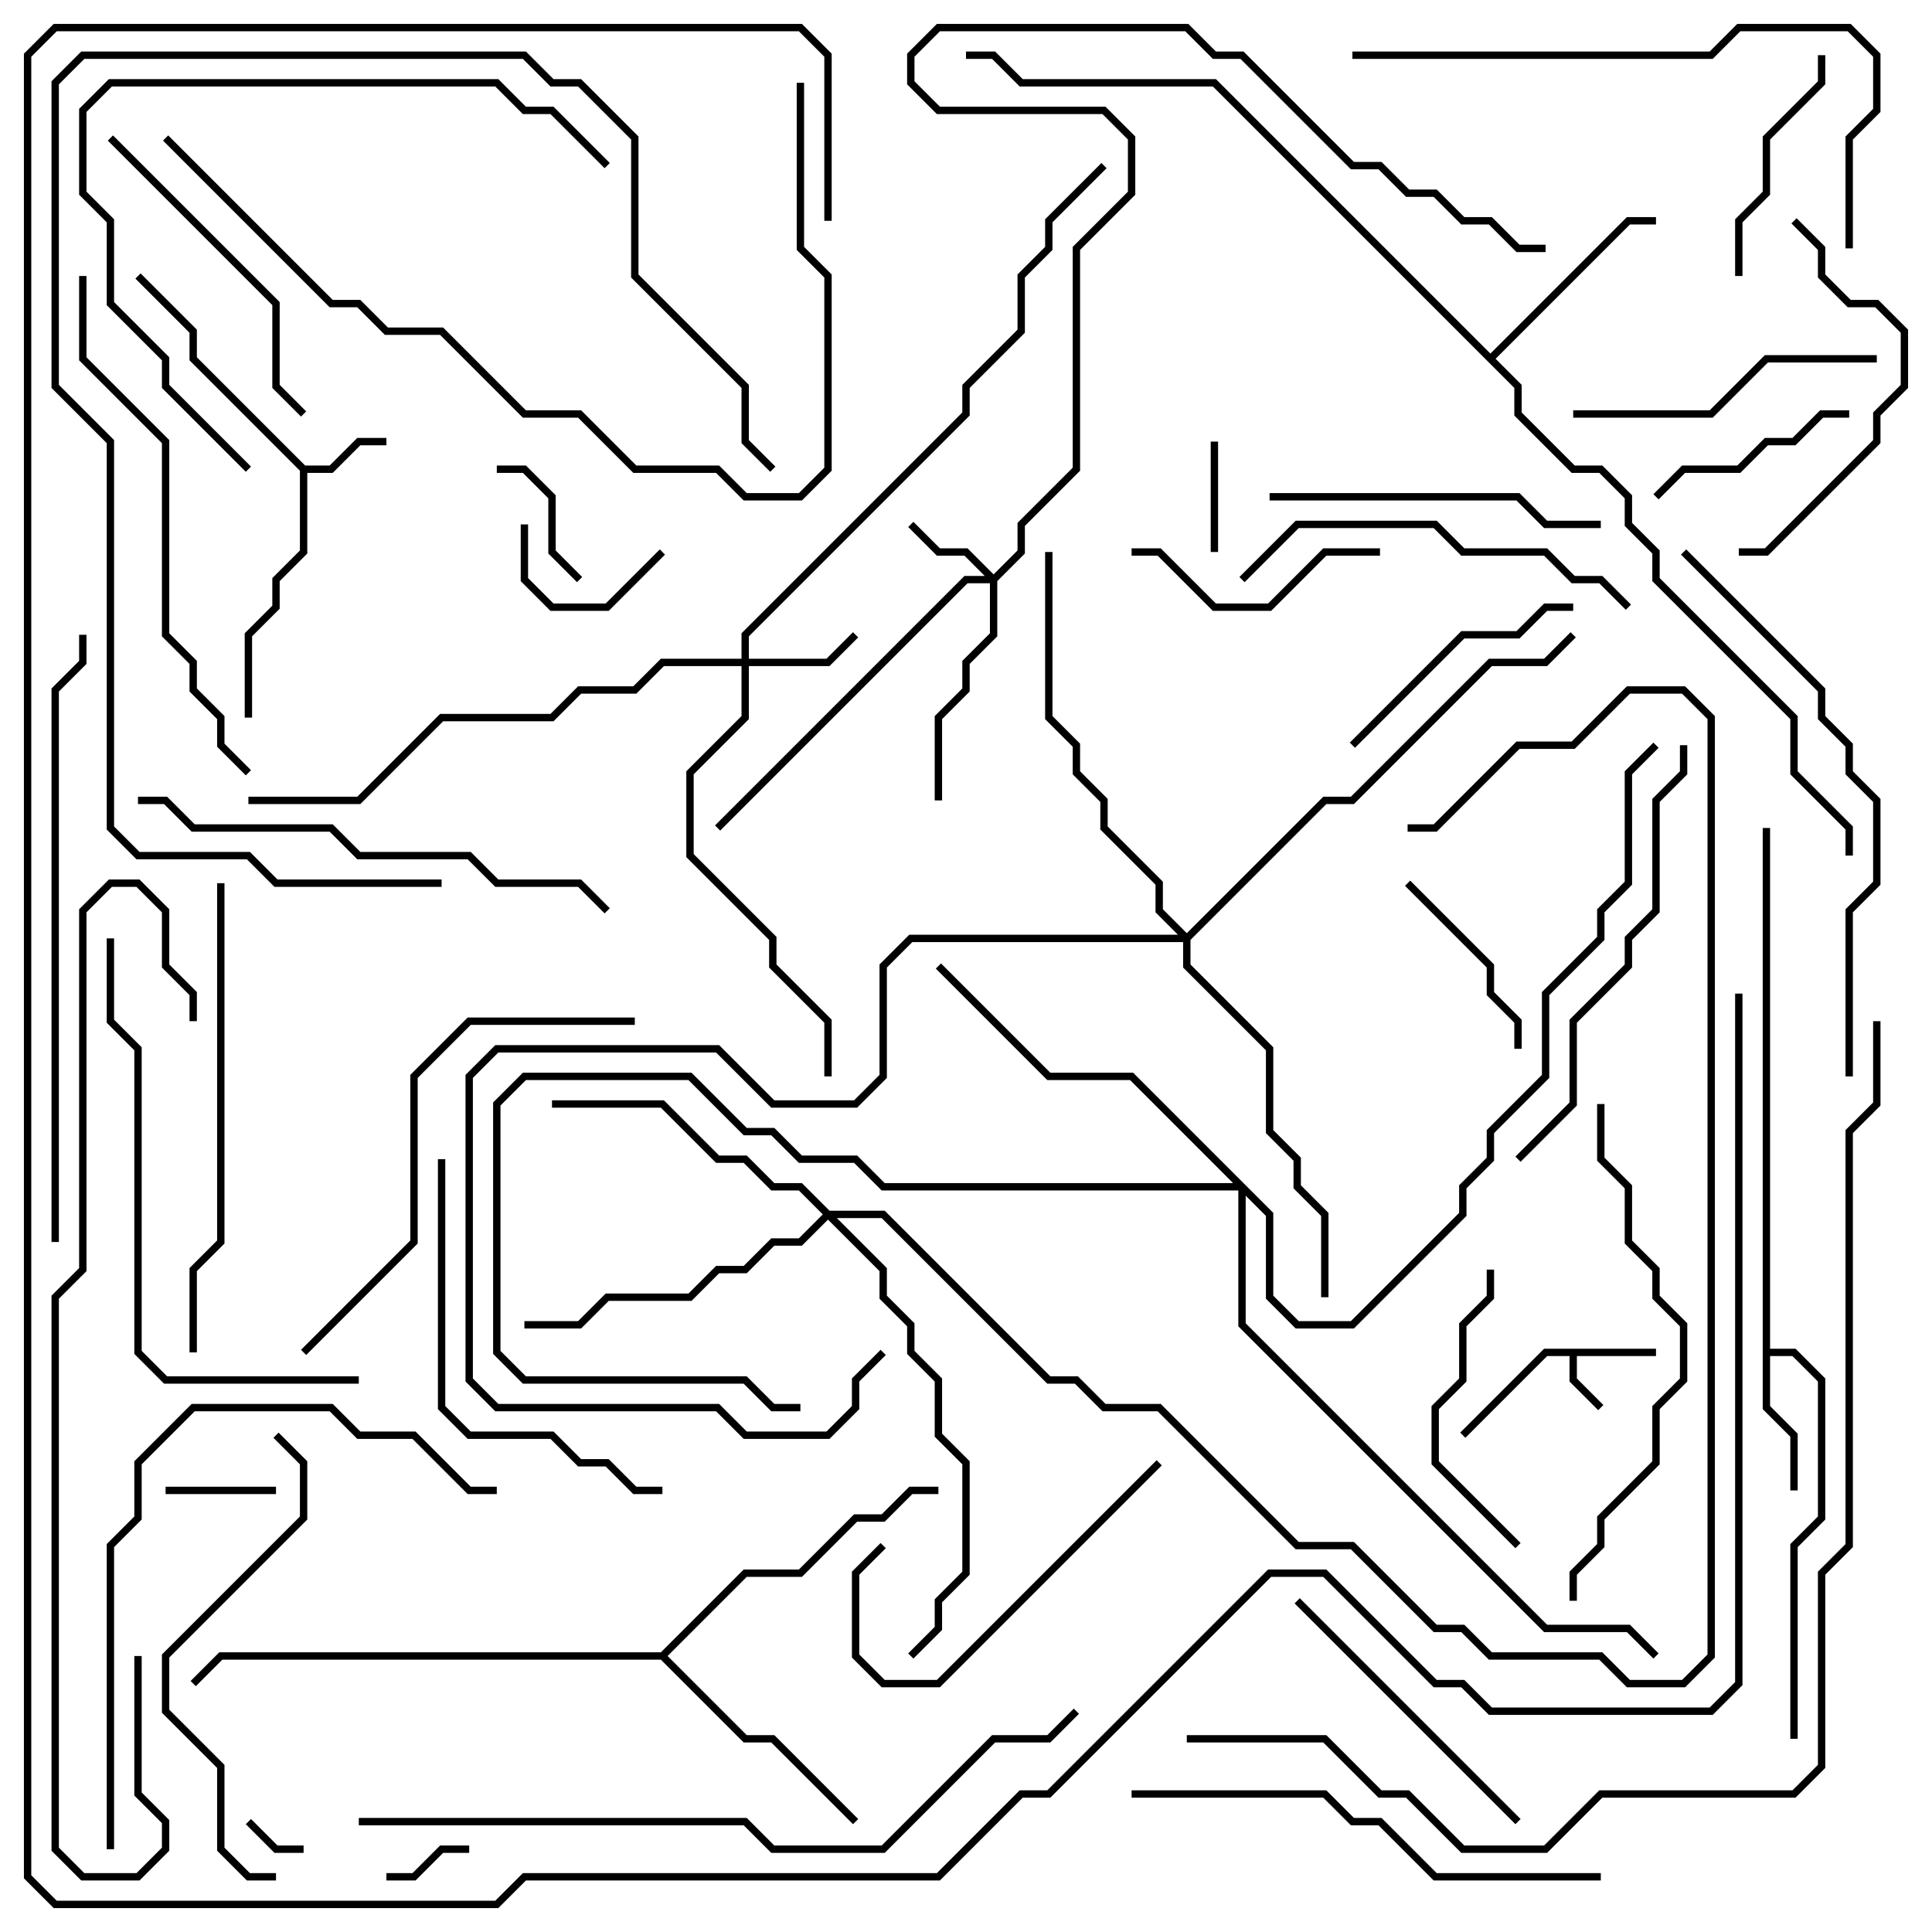 <svg version="1.1" width="105" height="105" xmlns="http://www.w3.org/2000/svg"><path d="M90,73.3L90,73.7L85.7,73.7L85.7,74.917L87.141,76.359L86.859,76.641L85.3,75.083L85.3,73.7L84.083,73.7L79.641,78.141L79.359,77.859L83.917,73.3z" stroke="none"/><path d="M16.583,25.3L17.917,25.3L19.417,23.8L21,23.8L21,24.2L19.583,24.2L18.083,25.7L16.7,25.7L16.7,30.083L15.2,31.583L15.2,33.083L13.7,34.583L13.7,39L13.3,39L13.3,34.417L14.8,32.917L14.8,31.417L16.3,29.917L16.3,25.583L10.3,19.583L10.3,18.083L7.359,15.141L7.641,14.859L10.7,17.917L10.7,19.417z" stroke="none"/><path d="M95.8,45L96.2,45L96.2,73.3L97.583,73.3L99.2,74.917L99.2,82.583L97.7,84.083L97.7,94.5L97.3,94.5L97.3,83.917L98.8,82.417L98.8,75.083L97.417,73.7L96.2,73.7L96.2,76.417L97.7,77.917L97.7,81L97.3,81L97.3,78.083L95.8,76.583z" stroke="none"/><path d="M81,19.217L88.417,11.8L90,11.8L90,12.2L88.583,12.2L81.283,19.5L82.7,20.917L82.7,22.417L85.583,25.3L87.083,25.3L88.7,26.917L88.7,28.417L90.2,29.917L90.2,31.417L97.7,38.917L97.7,41.917L100.7,44.917L100.7,46.5L100.3,46.5L100.3,45.083L97.3,42.083L97.3,39.083L89.8,31.583L89.8,30.083L88.3,28.583L88.3,27.083L86.917,25.7L85.417,25.7L82.3,22.583L82.3,21.083L65.917,4.7L55.417,4.7L53.917,3.2L52.5,3.2L52.5,2.8L54.083,2.8L55.583,4.3L66.083,4.3z" stroke="none"/><path d="M35.917,89.8L40.417,85.3L43.417,85.3L46.417,82.3L47.917,82.3L49.417,80.8L51,80.8L51,81.2L49.583,81.2L48.083,82.7L46.583,82.7L43.583,85.7L40.583,85.7L36.283,90L40.583,94.3L42.083,94.3L46.641,98.859L46.359,99.141L41.917,94.7L40.417,94.7L35.917,90.2L12.083,90.2L10.641,91.641L10.359,91.359L11.917,89.8z" stroke="none"/><path d="M54,31.217L55.3,29.917L55.3,28.417L58.3,25.417L58.3,13.417L61.3,10.417L61.3,7.583L59.917,6.2L50.917,6.2L49.3,4.583L49.3,2.917L50.917,1.3L64.583,1.3L66.083,2.8L67.583,2.8L73.583,8.8L75.083,8.8L76.583,10.3L78.083,10.3L79.583,11.8L81.083,11.8L82.583,13.3L84,13.3L84,13.7L82.417,13.7L80.917,12.2L79.417,12.2L77.917,10.7L76.417,10.7L74.917,9.2L73.417,9.2L67.417,3.2L65.917,3.2L64.417,1.7L51.083,1.7L49.7,3.083L49.7,4.417L51.083,5.8L60.083,5.8L61.7,7.417L61.7,10.583L58.7,13.583L58.7,25.583L55.7,28.583L55.7,30.083L54.2,31.583L54.2,34.583L52.7,36.083L52.7,37.583L51.2,39.083L51.2,43.5L50.8,43.5L50.8,38.917L52.3,37.417L52.3,35.917L53.8,34.417L53.8,31.7L52.583,31.7L39.141,45.141L38.859,44.859L52.417,31.3L53.517,31.3L52.417,30.2L50.917,30.2L49.359,28.641L49.641,28.359L51.083,29.8L52.583,29.8z" stroke="none"/><path d="M40.3,35.8L40.3,34.417L52.3,22.417L52.3,20.917L55.3,17.917L55.3,14.917L56.8,13.417L56.8,11.917L59.859,8.859L60.141,9.141L57.2,12.083L57.2,13.583L55.7,15.083L55.7,18.083L52.7,21.083L52.7,22.583L40.7,34.583L40.7,35.8L44.917,35.8L46.359,34.359L46.641,34.641L45.083,36.2L40.7,36.2L40.7,39.083L37.7,42.083L37.7,46.417L42.2,50.917L42.2,52.417L45.2,55.417L45.2,58.5L44.8,58.5L44.8,55.583L41.8,52.583L41.8,51.083L37.3,46.583L37.3,41.917L40.3,38.917L40.3,36.2L36.083,36.2L34.583,37.7L31.583,37.7L30.083,39.2L24.083,39.2L19.583,43.7L13.5,43.7L13.5,43.3L19.417,43.3L23.917,38.8L29.917,38.8L31.417,37.3L34.417,37.3L35.917,35.8z" stroke="none"/><path d="M45.083,65.8L48.083,65.8L57.083,74.8L58.583,74.8L60.083,76.3L63.083,76.3L70.583,83.8L73.583,83.8L78.083,88.3L79.583,88.3L81.083,89.8L87.083,89.8L88.583,91.3L91.417,91.3L92.8,89.917L92.8,39.083L91.417,37.7L88.583,37.7L85.583,40.7L82.583,40.7L78.083,45.2L76.5,45.2L76.5,44.8L77.917,44.8L82.417,40.3L85.417,40.3L88.417,37.3L91.583,37.3L93.2,38.917L93.2,90.083L91.583,91.7L88.417,91.7L86.917,90.2L80.917,90.2L79.417,88.7L77.917,88.7L73.417,84.2L70.417,84.2L62.917,76.7L59.917,76.7L58.417,75.2L56.917,75.2L47.917,66.2L45.483,66.2L48.2,68.917L48.2,70.417L49.7,71.917L49.7,73.417L51.2,74.917L51.2,77.917L52.7,79.417L52.7,85.583L51.2,87.083L51.2,88.583L49.641,90.141L49.359,89.859L50.8,88.417L50.8,86.917L52.3,85.417L52.3,79.583L50.8,78.083L50.8,75.083L49.3,73.583L49.3,72.083L47.8,70.583L47.8,69.083L45,66.283L43.583,67.7L42.083,67.7L40.583,69.2L39.083,69.2L37.583,70.7L33.083,70.7L31.583,72.2L28.5,72.2L28.5,71.8L31.417,71.8L32.917,70.3L37.417,70.3L38.917,68.8L40.417,68.8L41.917,67.3L43.417,67.3L44.717,66L43.417,64.7L41.917,64.7L40.417,63.2L38.917,63.2L35.917,60.2L30,60.2L30,59.8L36.083,59.8L39.083,62.8L40.583,62.8L42.083,64.3L43.583,64.3z" stroke="none"/><path d="M69.2,65.917L69.2,70.417L70.583,71.8L73.417,71.8L79.3,65.917L79.3,64.417L80.8,62.917L80.8,61.417L83.8,58.417L83.8,53.917L86.8,50.917L86.8,49.417L88.3,47.917L88.3,41.917L89.859,40.359L90.141,40.641L88.7,42.083L88.7,48.083L87.2,49.583L87.2,51.083L84.2,54.083L84.2,58.583L81.2,61.583L81.2,63.083L79.7,64.583L79.7,66.083L73.583,72.2L70.417,72.2L68.8,70.583L68.8,66.083L67.7,64.983L67.7,71.917L84.083,88.3L88.583,88.3L90.141,89.859L89.859,90.141L88.417,88.7L83.917,88.7L67.3,72.083L67.3,64.7L47.917,64.7L46.417,63.2L43.417,63.2L41.917,61.7L40.417,61.7L37.417,58.7L28.583,58.7L27.2,60.083L27.2,73.417L28.583,74.8L40.583,74.8L42.083,76.3L43.5,76.3L43.5,76.7L41.917,76.7L40.417,75.2L28.417,75.2L26.8,73.583L26.8,59.917L28.417,58.3L37.583,58.3L40.583,61.3L42.083,61.3L43.583,62.8L46.583,62.8L48.083,64.3L67.017,64.3L61.417,58.7L56.917,58.7L50.859,52.641L51.141,52.359L57.083,58.3L61.583,58.3z" stroke="none"/><path d="M64.5,50.717L71.917,43.3L73.417,43.3L80.917,35.8L83.917,35.8L85.359,34.359L85.641,34.641L84.083,36.2L81.083,36.2L73.583,43.7L72.083,43.7L64.7,51.083L64.7,52.417L69.2,56.917L69.2,61.417L70.7,62.917L70.7,64.417L72.2,65.917L72.2,70.5L71.8,70.5L71.8,66.083L70.3,64.583L70.3,63.083L68.8,61.583L68.8,57.083L64.3,52.583L64.3,51.2L49.583,51.2L48.2,52.583L48.2,58.583L46.583,60.2L41.917,60.2L38.917,57.2L27.083,57.2L25.7,58.583L25.7,74.917L27.083,76.3L39.083,76.3L40.583,77.8L44.917,77.8L46.3,76.417L46.3,74.917L47.859,73.359L48.141,73.641L46.7,75.083L46.7,76.583L45.083,78.2L40.417,78.2L38.917,76.7L26.917,76.7L25.3,75.083L25.3,58.417L26.917,56.8L39.083,56.8L42.083,59.8L46.417,59.8L47.8,58.417L47.8,52.417L49.417,50.8L64.017,50.8L62.8,49.583L62.8,48.083L59.8,45.083L59.8,43.583L58.3,42.083L58.3,40.583L56.8,39.083L56.8,30L57.2,30L57.2,38.917L58.7,40.417L58.7,41.917L60.2,43.417L60.2,44.917L63.2,47.917L63.2,49.417z" stroke="none"/><path d="M13.359,99.141L13.641,98.859L15.083,100.3L16.5,100.3L16.5,100.7L14.917,100.7z" stroke="none"/><path d="M25.5,100.3L25.5,100.7L24.083,100.7L22.583,102.2L21,102.2L21,101.8L22.417,101.8L23.917,100.3z" stroke="none"/><path d="M15,80.8L15,81.2L9,81.2L9,80.8z" stroke="none"/><path d="M65.8,24L66.2,24L66.2,30L65.8,30z" stroke="none"/><path d="M27,25.7L27,25.3L28.583,25.3L30.2,26.917L30.2,29.917L31.641,31.359L31.359,31.641L29.8,30.083L29.8,27.083L28.417,25.7z" stroke="none"/><path d="M28.3,28.5L28.7,28.5L28.7,31.417L30.083,32.8L32.917,32.8L35.859,29.859L36.141,30.141L33.083,33.2L29.917,33.2L28.3,31.583z" stroke="none"/><path d="M82.7,57L82.3,57L82.3,55.583L80.8,54.083L80.8,52.583L76.359,48.141L76.641,47.859L81.2,52.417L81.2,53.917L82.7,55.417z" stroke="none"/><path d="M90.141,27.141L89.859,26.859L91.417,25.3L94.417,25.3L95.917,23.8L97.417,23.8L98.917,22.3L100.5,22.3L100.5,22.7L99.083,22.7L97.583,24.2L96.083,24.2L94.583,25.7L91.583,25.7z" stroke="none"/><path d="M98.8,3L99.2,3L99.2,4.583L96.2,7.583L96.2,10.583L94.7,12.083L94.7,15L94.3,15L94.3,11.917L95.8,10.417L95.8,7.417L98.8,4.417z" stroke="none"/><path d="M75,29.8L75,30.2L72.083,30.2L69.083,33.2L65.917,33.2L62.917,30.2L61.5,30.2L61.5,29.8L63.083,29.8L66.083,32.8L68.917,32.8L71.917,29.8z" stroke="none"/><path d="M73.641,40.641L73.359,40.359L79.417,34.3L82.417,34.3L83.917,32.8L85.5,32.8L85.5,33.2L84.083,33.2L82.583,34.7L79.583,34.7z" stroke="none"/><path d="M82.641,83.859L82.359,84.141L77.8,79.583L77.8,76.417L79.3,74.917L79.3,71.917L80.8,70.417L80.8,69L81.2,69L81.2,70.583L79.7,72.083L79.7,75.083L78.2,76.583L78.2,79.417z" stroke="none"/><path d="M47.859,83.859L48.141,84.141L46.7,85.583L46.7,89.917L48.083,91.3L50.917,91.3L62.859,79.359L63.141,79.641L51.083,91.7L47.917,91.7L46.3,90.083L46.3,85.417z" stroke="none"/><path d="M102,19.3L102,19.7L96.083,19.7L93.083,22.7L85.5,22.7L85.5,22.3L92.917,22.3L95.917,19.3z" stroke="none"/><path d="M70.359,87.141L70.641,86.859L82.641,98.859L82.359,99.141z" stroke="none"/><path d="M69,27.2L69,26.8L82.583,26.8L84.083,28.3L87,28.3L87,28.7L83.917,28.7L82.417,27.2z" stroke="none"/><path d="M97.359,12.141L97.641,11.859L99.2,13.417L99.2,14.917L100.583,16.3L102.083,16.3L103.7,17.917L103.7,21.083L102.2,22.583L102.2,24.083L96.083,30.2L94.5,30.2L94.5,29.8L95.917,29.8L101.8,23.917L101.8,22.417L103.3,20.917L103.3,18.083L101.917,16.7L100.417,16.7L98.8,15.083L98.8,13.583z" stroke="none"/><path d="M5.859,7.641L6.141,7.359L15.2,16.417L15.2,20.917L16.641,22.359L16.359,22.641L14.8,21.083L14.8,16.583z" stroke="none"/><path d="M67.641,31.641L67.359,31.359L70.417,28.3L78.083,28.3L79.583,29.8L84.083,29.8L85.583,31.3L87.083,31.3L88.641,32.859L88.359,33.141L86.917,31.7L85.417,31.7L83.917,30.2L79.417,30.2L77.917,28.7L70.583,28.7z" stroke="none"/><path d="M23.8,63L24.2,63L24.2,76.417L25.583,77.8L30.083,77.8L31.583,79.3L33.083,79.3L34.583,80.8L36,80.8L36,81.2L34.417,81.2L32.917,79.7L31.417,79.7L29.917,78.2L25.417,78.2L23.8,76.583z" stroke="none"/><path d="M14.859,78.141L15.141,77.859L16.7,79.417L16.7,82.583L9.2,90.083L9.2,92.917L12.2,95.917L12.2,100.417L13.583,101.8L15,101.8L15,102.2L13.417,102.2L11.8,100.583L11.8,96.083L8.8,93.083L8.8,89.917L16.3,82.417L16.3,79.583z" stroke="none"/><path d="M82.641,63.141L82.359,62.859L85.3,59.917L85.3,55.417L88.3,52.417L88.3,50.917L89.8,49.417L89.8,43.417L91.3,41.917L91.3,40.5L91.7,40.5L91.7,42.083L90.2,43.583L90.2,49.583L88.7,51.083L88.7,52.583L85.7,55.583L85.7,60.083z" stroke="none"/><path d="M16.641,73.641L16.359,73.359L22.3,67.417L22.3,58.417L25.417,55.3L34.5,55.3L34.5,55.7L25.583,55.7L22.7,58.583L22.7,67.583z" stroke="none"/><path d="M11.8,48L12.2,48L12.2,67.583L10.7,69.083L10.7,73.5L10.3,73.5L10.3,68.917L11.8,67.417z" stroke="none"/><path d="M13.641,25.359L13.359,25.641L8.8,21.083L8.8,19.583L5.8,16.583L5.8,12.083L4.3,10.583L4.3,5.917L5.917,4.3L27.083,4.3L28.583,5.8L30.083,5.8L33.141,8.859L32.859,9.141L29.917,6.2L28.417,6.2L26.917,4.7L6.083,4.7L4.7,6.083L4.7,10.417L6.2,11.917L6.2,16.417L9.2,19.417L9.2,20.917z" stroke="none"/><path d="M87,101.8L87,102.2L77.917,102.2L74.917,99.2L73.417,99.2L71.917,97.7L61.5,97.7L61.5,97.3L72.083,97.3L73.583,98.8L75.083,98.8L78.083,101.8z" stroke="none"/><path d="M7.5,43.7L7.5,43.3L9.083,43.3L10.583,44.8L18.083,44.8L19.583,46.3L25.583,46.3L27.083,47.8L31.583,47.8L33.141,49.359L32.859,49.641L31.417,48.2L26.917,48.2L25.417,46.7L19.417,46.7L17.917,45.2L10.417,45.2L8.917,43.7z" stroke="none"/><path d="M86.8,60L87.2,60L87.2,62.917L88.7,64.417L88.7,67.417L90.2,68.917L90.2,70.417L91.7,71.917L91.7,75.083L90.2,76.583L90.2,79.583L87.2,82.583L87.2,84.083L85.7,85.583L85.7,87L85.3,87L85.3,85.417L86.8,83.917L86.8,82.417L89.8,79.417L89.8,76.417L91.3,74.917L91.3,72.083L89.8,70.583L89.8,69.083L88.3,67.583L88.3,64.583L86.8,63.083z" stroke="none"/><path d="M19.5,74.8L19.5,75.2L8.917,75.2L7.3,73.583L7.3,57.083L5.8,55.583L5.8,51L6.2,51L6.2,55.417L7.7,56.917L7.7,73.417L9.083,74.8z" stroke="none"/><path d="M4.3,15L4.7,15L4.7,19.417L9.2,23.917L9.2,34.417L10.7,35.917L10.7,37.417L12.2,38.917L12.2,40.417L13.641,41.859L13.359,42.141L11.8,40.583L11.8,39.083L10.3,37.583L10.3,36.083L8.8,34.583L8.8,24.083L4.3,19.583z" stroke="none"/><path d="M6.2,100.5L5.8,100.5L5.8,83.917L7.3,82.417L7.3,79.417L10.417,76.3L18.083,76.3L19.583,77.8L22.583,77.8L25.583,80.8L27,80.8L27,81.2L25.417,81.2L22.417,78.2L19.417,78.2L17.917,76.7L10.583,76.7L7.7,79.583L7.7,82.583L6.2,84.083z" stroke="none"/><path d="M24,47.8L24,48.2L14.917,48.2L13.417,46.7L7.417,46.7L5.8,45.083L5.8,24.083L2.8,21.083L2.8,4.417L4.417,2.8L28.583,2.8L30.083,4.3L31.583,4.3L34.7,7.417L34.7,14.917L40.7,20.917L40.7,23.917L42.141,25.359L41.859,25.641L40.3,24.083L40.3,21.083L34.3,15.083L34.3,7.583L31.417,4.7L29.917,4.7L28.417,3.2L4.583,3.2L3.2,4.583L3.2,20.917L6.2,23.917L6.2,44.917L7.583,46.3L13.583,46.3L15.083,47.8z" stroke="none"/><path d="M100.7,13.5L100.3,13.5L100.3,7.417L101.8,5.917L101.8,3.083L100.417,1.7L94.583,1.7L93.083,3.2L73.5,3.2L73.5,2.8L92.917,2.8L94.417,1.3L100.583,1.3L102.2,2.917L102.2,6.083L100.7,7.583z" stroke="none"/><path d="M100.7,58.5L100.3,58.5L100.3,49.417L101.8,47.917L101.8,43.583L100.3,42.083L100.3,40.583L98.8,39.083L98.8,37.583L91.359,30.141L91.641,29.859L99.2,37.417L99.2,38.917L100.7,40.417L100.7,41.917L102.2,43.417L102.2,48.083L100.7,49.583z" stroke="none"/><path d="M3.2,67.5L2.8,67.5L2.8,37.417L4.3,35.917L4.3,34.5L4.7,34.5L4.7,36.083L3.2,37.583z" stroke="none"/><path d="M7.3,90L7.7,90L7.7,97.417L9.2,98.917L9.2,100.583L7.583,102.2L4.417,102.2L2.8,100.583L2.8,70.417L4.3,68.917L4.3,49.417L5.917,47.8L7.583,47.8L9.2,49.417L9.2,52.417L10.7,53.917L10.7,55.5L10.3,55.5L10.3,54.083L8.8,52.583L8.8,49.583L7.417,48.2L6.083,48.2L4.7,49.583L4.7,69.083L3.2,70.583L3.2,100.417L4.583,101.8L7.417,101.8L8.8,100.417L8.8,99.083L7.3,97.583z" stroke="none"/><path d="M8.859,7.641L9.141,7.359L18.083,16.3L19.583,16.3L21.083,17.8L24.083,17.8L28.583,22.3L31.583,22.3L34.583,25.3L39.083,25.3L40.583,26.8L43.417,26.8L44.8,25.417L44.8,15.083L43.3,13.583L43.3,4.5L43.7,4.5L43.7,13.417L45.2,14.917L45.2,25.583L43.583,27.2L40.417,27.2L38.917,25.7L34.417,25.7L31.417,22.7L28.417,22.7L23.917,18.2L20.917,18.2L19.417,16.7L17.917,16.7z" stroke="none"/><path d="M19.5,99.2L19.5,98.8L40.583,98.8L42.083,100.3L47.917,100.3L53.917,94.3L56.917,94.3L58.359,92.859L58.641,93.141L57.083,94.7L54.083,94.7L48.083,100.7L41.917,100.7L40.417,99.2z" stroke="none"/><path d="M64.5,94.7L64.5,94.3L72.083,94.3L75.083,97.3L76.583,97.3L79.583,100.3L83.917,100.3L86.917,97.3L97.417,97.3L98.8,95.917L98.8,85.417L100.3,83.917L100.3,61.417L101.8,59.917L101.8,55.5L102.2,55.5L102.2,60.083L100.7,61.583L100.7,84.083L99.2,85.583L99.2,96.083L97.583,97.7L87.083,97.7L84.083,100.7L79.417,100.7L76.417,97.7L74.917,97.7L71.917,94.7z" stroke="none"/><path d="M94.3,54L94.7,54L94.7,91.583L93.083,93.2L80.917,93.2L79.417,91.7L77.917,91.7L71.917,85.7L69.083,85.7L57.083,97.7L55.583,97.7L51.083,102.2L28.583,102.2L27.083,103.7L2.917,103.7L1.3,102.083L1.3,2.917L2.917,1.3L43.583,1.3L45.2,2.917L45.2,12L44.8,12L44.8,3.083L43.417,1.7L3.083,1.7L1.7,3.083L1.7,101.917L3.083,103.3L26.917,103.3L28.417,101.8L50.917,101.8L55.417,97.3L56.917,97.3L68.917,85.3L72.083,85.3L78.083,91.3L79.583,91.3L81.083,92.8L92.917,92.8L94.3,91.417z" stroke="none"/></svg>